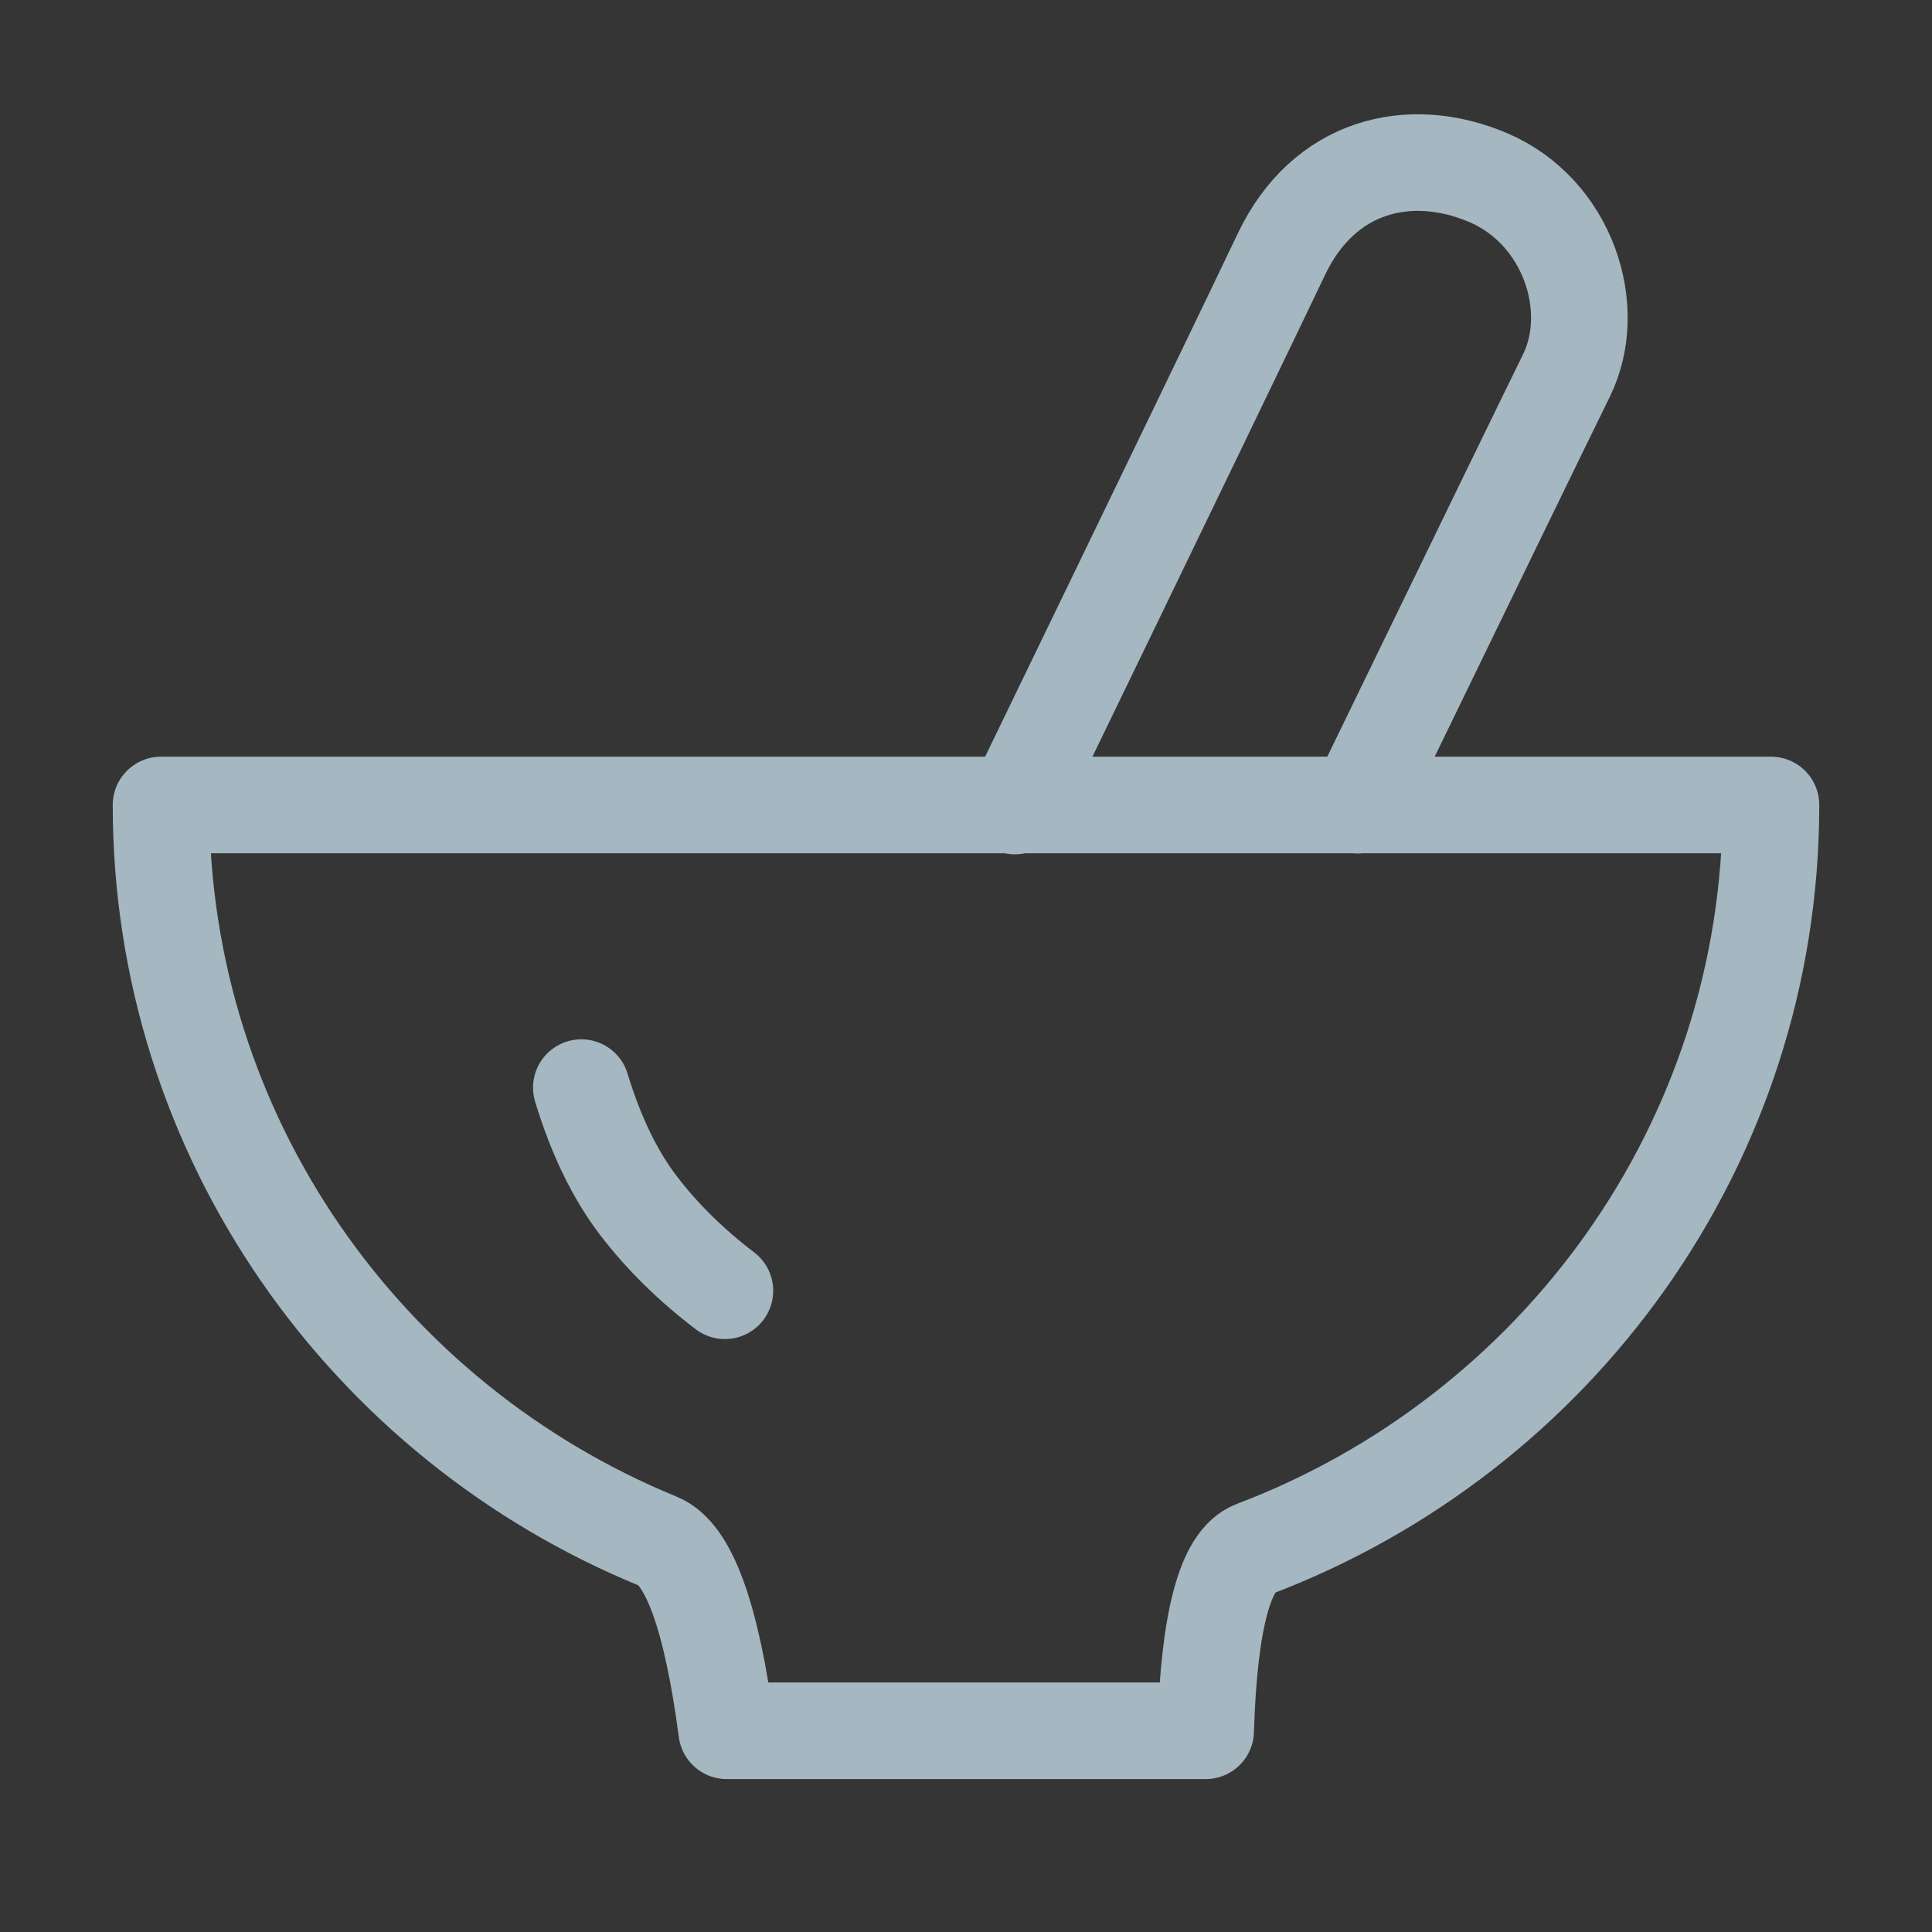 <?xml version="1.0" encoding="UTF-8"?>
<svg width="20px" height="20px" viewBox="0 0 20 20" version="1.1" xmlns="http://www.w3.org/2000/svg" xmlns:xlink="http://www.w3.org/1999/xlink">
    <rect x="0" y="0" width="20" height="20" fill="#333333" stroke="none"/>
    <title>traditional-chinese-medicine</title>
    <g id="Page-1" stroke="none" stroke-width="1" fill="none" fill-rule="evenodd">
        <g id="traditional-chinese-medicine">
            <rect id="Rectangle" fill-opacity="0.01" fill="#FFFFFF" fill-rule="nonzero" x="0" y="0" width="20" height="20"></rect>
            <path d="M10,17.917 C10.361,17.917 11.188,17.917 12.481,17.917 C12.516,16.776 12.683,16.149 12.983,16.035 C16.112,14.848 18.333,11.847 18.333,8.333 L1.667,8.333 C1.667,11.771 3.793,14.718 6.815,15.956 C7.131,16.085 7.367,16.739 7.523,17.917 C8.786,17.917 9.611,17.917 10,17.917 Z" id="Path" stroke="#A5B7C0" stroke-linejoin="round"></path>
            <path d="M6.018,11.259 C6.168,11.754 6.366,12.163 6.613,12.485 C6.854,12.8 7.151,13.093 7.504,13.362" id="Path" stroke="#A5B7C0" stroke-linecap="round"></path>
            <path d="M10.506,8.344 C12.071,5.114 12.99,3.21 13.265,2.632 C13.702,1.712 14.59,1.49 15.409,1.84 C16.227,2.19 16.559,3.191 16.215,3.889 C16.003,4.32 15.282,5.802 14.052,8.335" id="Path" stroke="#A5B7C0" stroke-linecap="round"></path>
        </g>
    </g>
</svg>